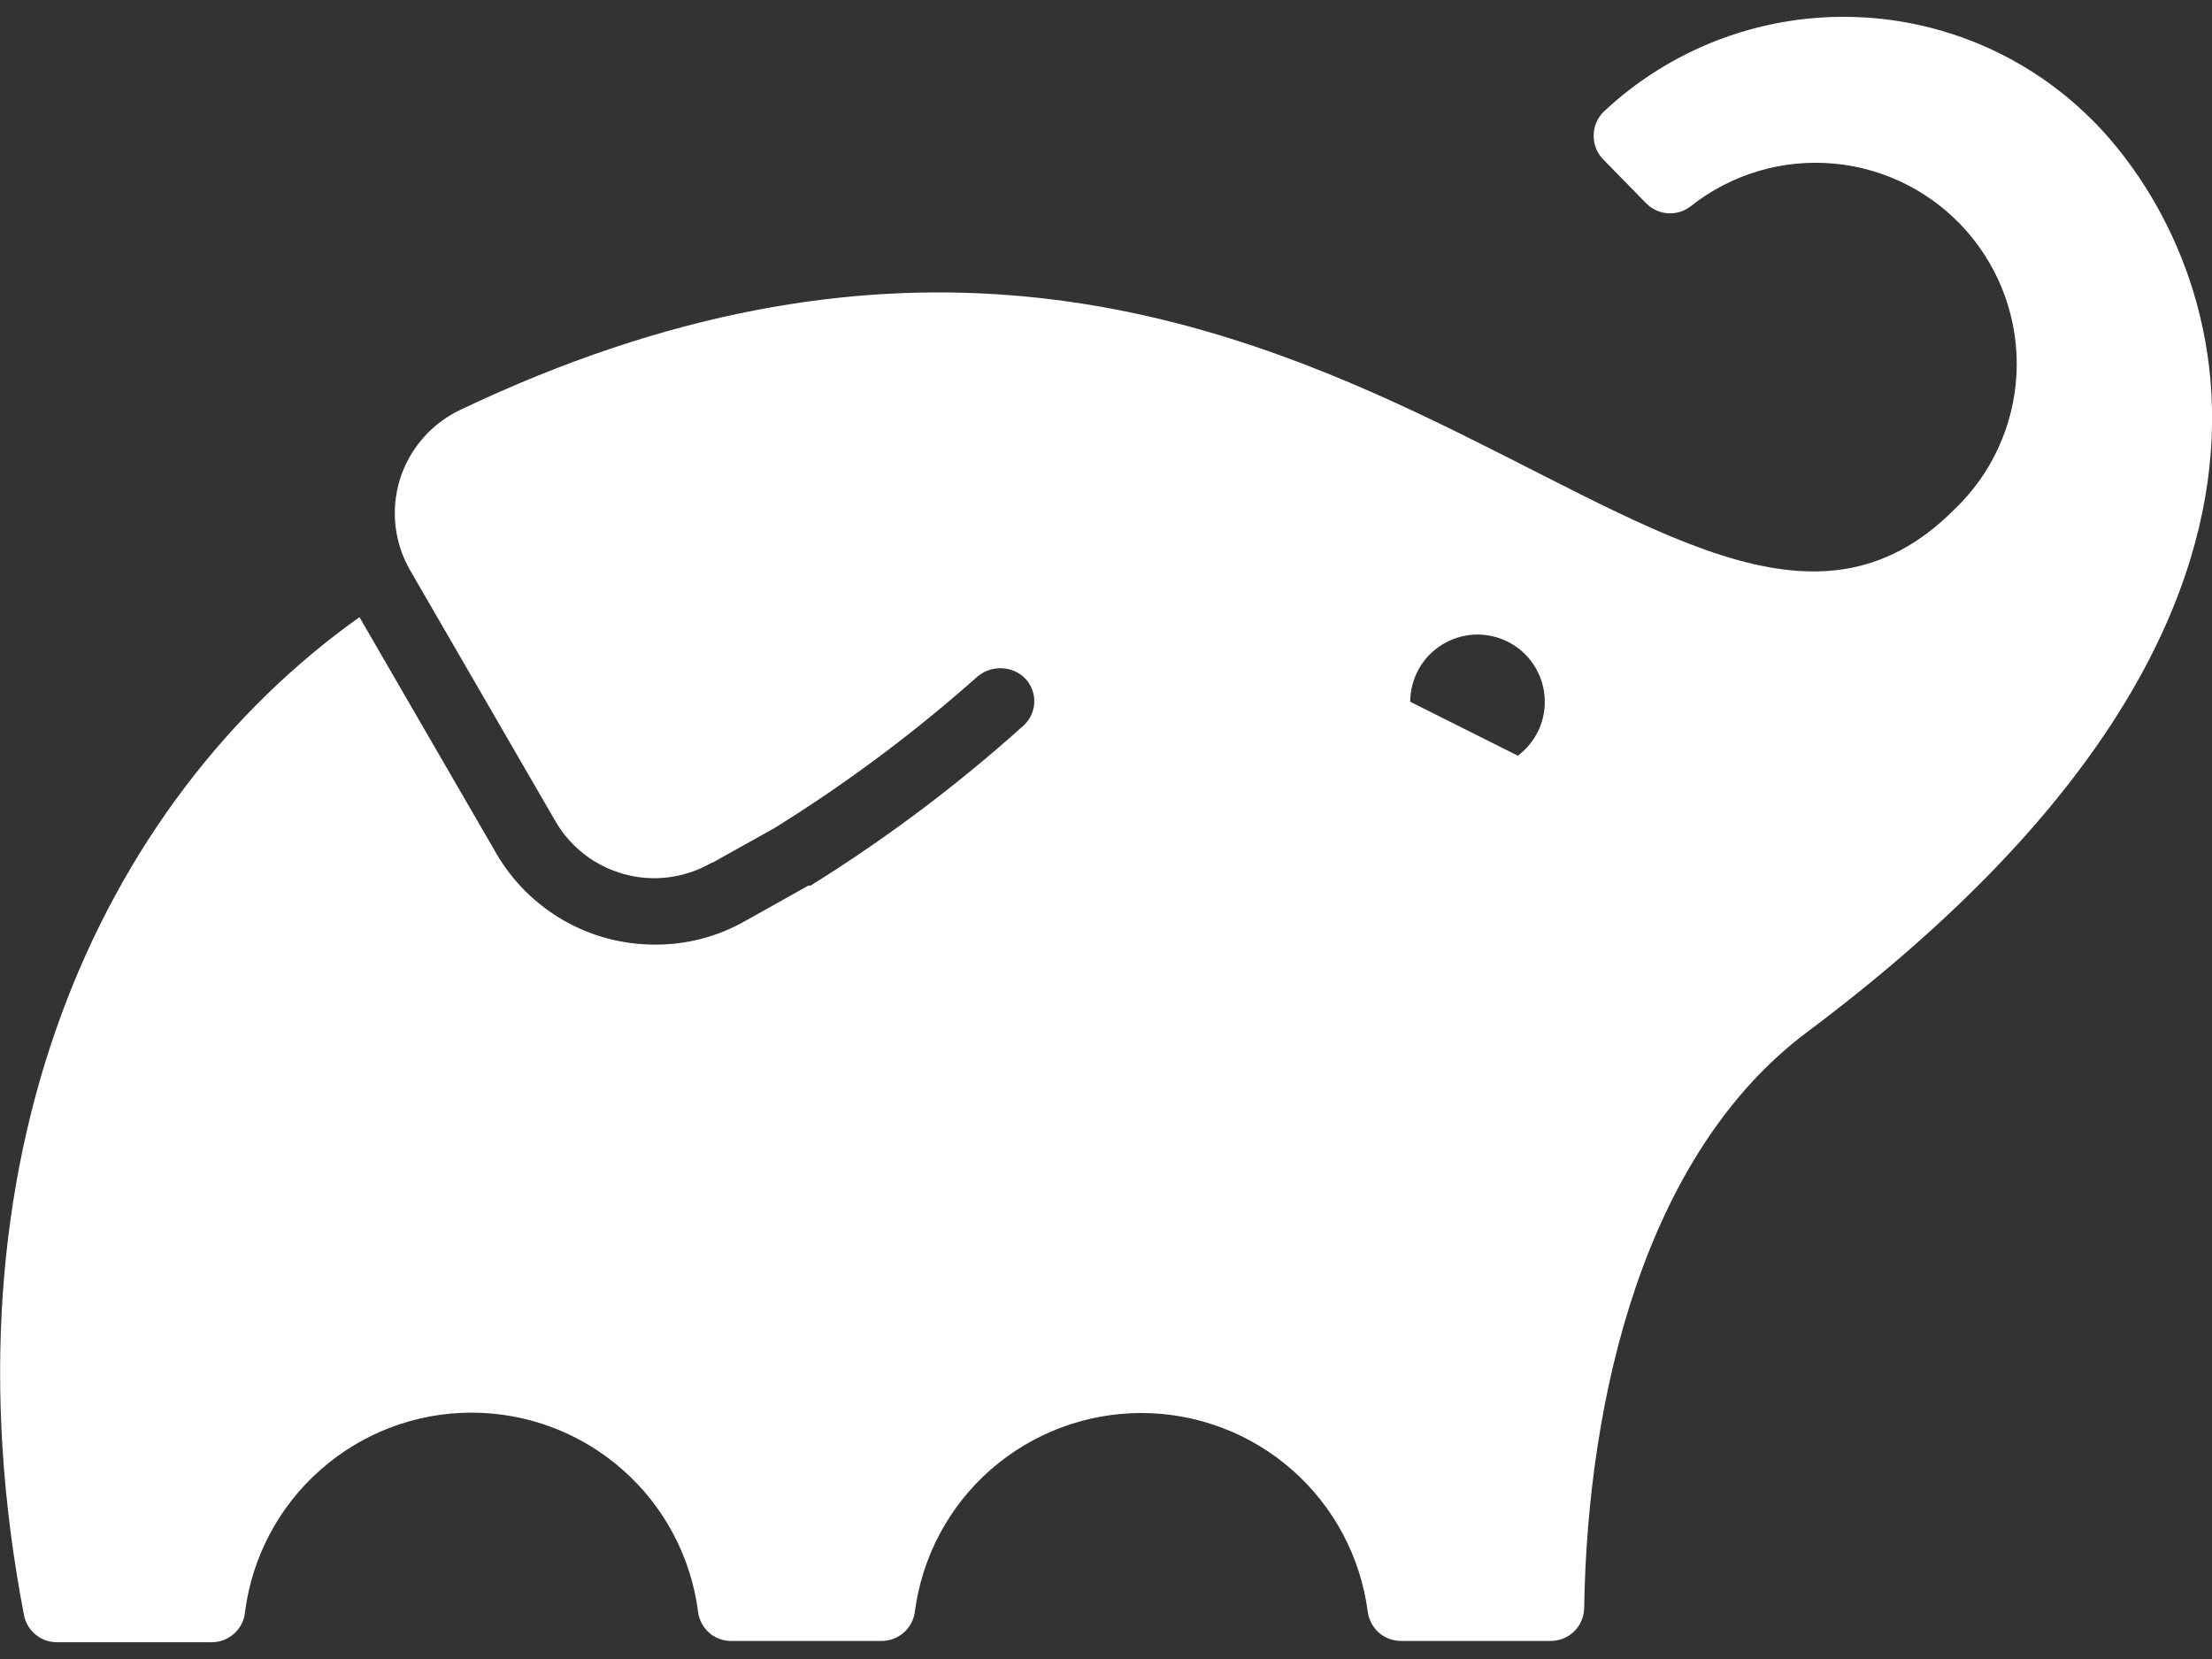 <svg width="24" height="18" viewBox="0 0 24 18" fill="none" xmlns="http://www.w3.org/2000/svg">
<rect x="0" y="0" width="24" height="18" fill="#333333" stroke="none"/>
<path d="M22.695 1.297C21.997 0.599 21.055 0.2 20.068 0.183C19.081 0.166 18.126 0.533 17.405 1.207C17.369 1.241 17.34 1.283 17.32 1.329C17.301 1.374 17.291 1.424 17.291 1.473C17.291 1.523 17.301 1.573 17.32 1.618C17.34 1.664 17.369 1.706 17.405 1.74L17.865 2.21C17.927 2.271 18.009 2.308 18.096 2.314C18.183 2.32 18.269 2.294 18.339 2.242C18.779 1.891 19.337 1.724 19.898 1.775C20.458 1.826 20.977 2.092 21.346 2.517C21.715 2.942 21.906 3.492 21.879 4.054C21.851 4.617 21.608 5.146 21.199 5.533C18.176 8.553 14.143 0.086 4.988 4.45C4.833 4.524 4.696 4.63 4.584 4.76C4.472 4.89 4.388 5.041 4.338 5.205C4.288 5.369 4.272 5.542 4.292 5.712C4.312 5.883 4.367 6.047 4.454 6.195L6.025 8.908C6.188 9.191 6.456 9.398 6.771 9.484C7.085 9.571 7.422 9.529 7.706 9.369L7.743 9.349L7.714 9.369L8.402 8.985C9.178 8.503 9.912 7.956 10.595 7.35C10.663 7.288 10.75 7.253 10.841 7.25C10.933 7.247 11.023 7.277 11.094 7.334C11.133 7.366 11.164 7.407 11.186 7.452C11.208 7.497 11.221 7.547 11.222 7.597C11.224 7.648 11.214 7.698 11.195 7.745C11.176 7.791 11.147 7.833 11.11 7.868C10.391 8.515 9.616 9.098 8.794 9.609H8.77L8.074 9.999C7.78 10.164 7.448 10.25 7.111 10.249C6.762 10.25 6.418 10.16 6.115 9.986C5.812 9.812 5.56 9.562 5.385 9.26L3.9 6.696C1.06 8.72 -0.686 12.603 0.26 17.522C0.276 17.605 0.319 17.68 0.384 17.733C0.448 17.788 0.53 17.817 0.614 17.818H2.289C2.381 17.82 2.471 17.787 2.539 17.726C2.608 17.664 2.651 17.579 2.659 17.487C2.736 16.89 3.028 16.341 3.481 15.944C3.933 15.546 4.514 15.327 5.116 15.327C5.719 15.327 6.3 15.546 6.752 15.944C7.205 16.341 7.497 16.89 7.574 17.487C7.584 17.574 7.627 17.655 7.692 17.713C7.758 17.772 7.843 17.804 7.931 17.804H9.569C9.657 17.803 9.741 17.771 9.807 17.712C9.873 17.654 9.915 17.574 9.926 17.487C10.004 16.891 10.296 16.343 10.748 15.946C11.201 15.55 11.781 15.331 12.383 15.331C12.984 15.331 13.565 15.55 14.017 15.946C14.47 16.343 14.762 16.891 14.84 17.487C14.851 17.574 14.894 17.654 14.959 17.713C15.025 17.771 15.11 17.803 15.198 17.804H16.825C16.92 17.804 17.012 17.767 17.08 17.7C17.148 17.633 17.186 17.542 17.188 17.447C17.225 15.153 17.844 12.517 19.608 11.197C25.716 6.627 24.11 2.711 22.696 1.297H22.695ZM16.466 8.198L15.301 7.614C15.301 7.489 15.333 7.367 15.394 7.258C15.455 7.15 15.542 7.058 15.649 6.993C15.755 6.928 15.876 6.891 16 6.885C16.125 6.88 16.248 6.907 16.36 6.963C16.471 7.019 16.566 7.102 16.636 7.206C16.705 7.309 16.748 7.428 16.758 7.552C16.769 7.676 16.748 7.801 16.697 7.915C16.645 8.028 16.566 8.127 16.466 8.201V8.198Z" fill="white"/>
</svg>
